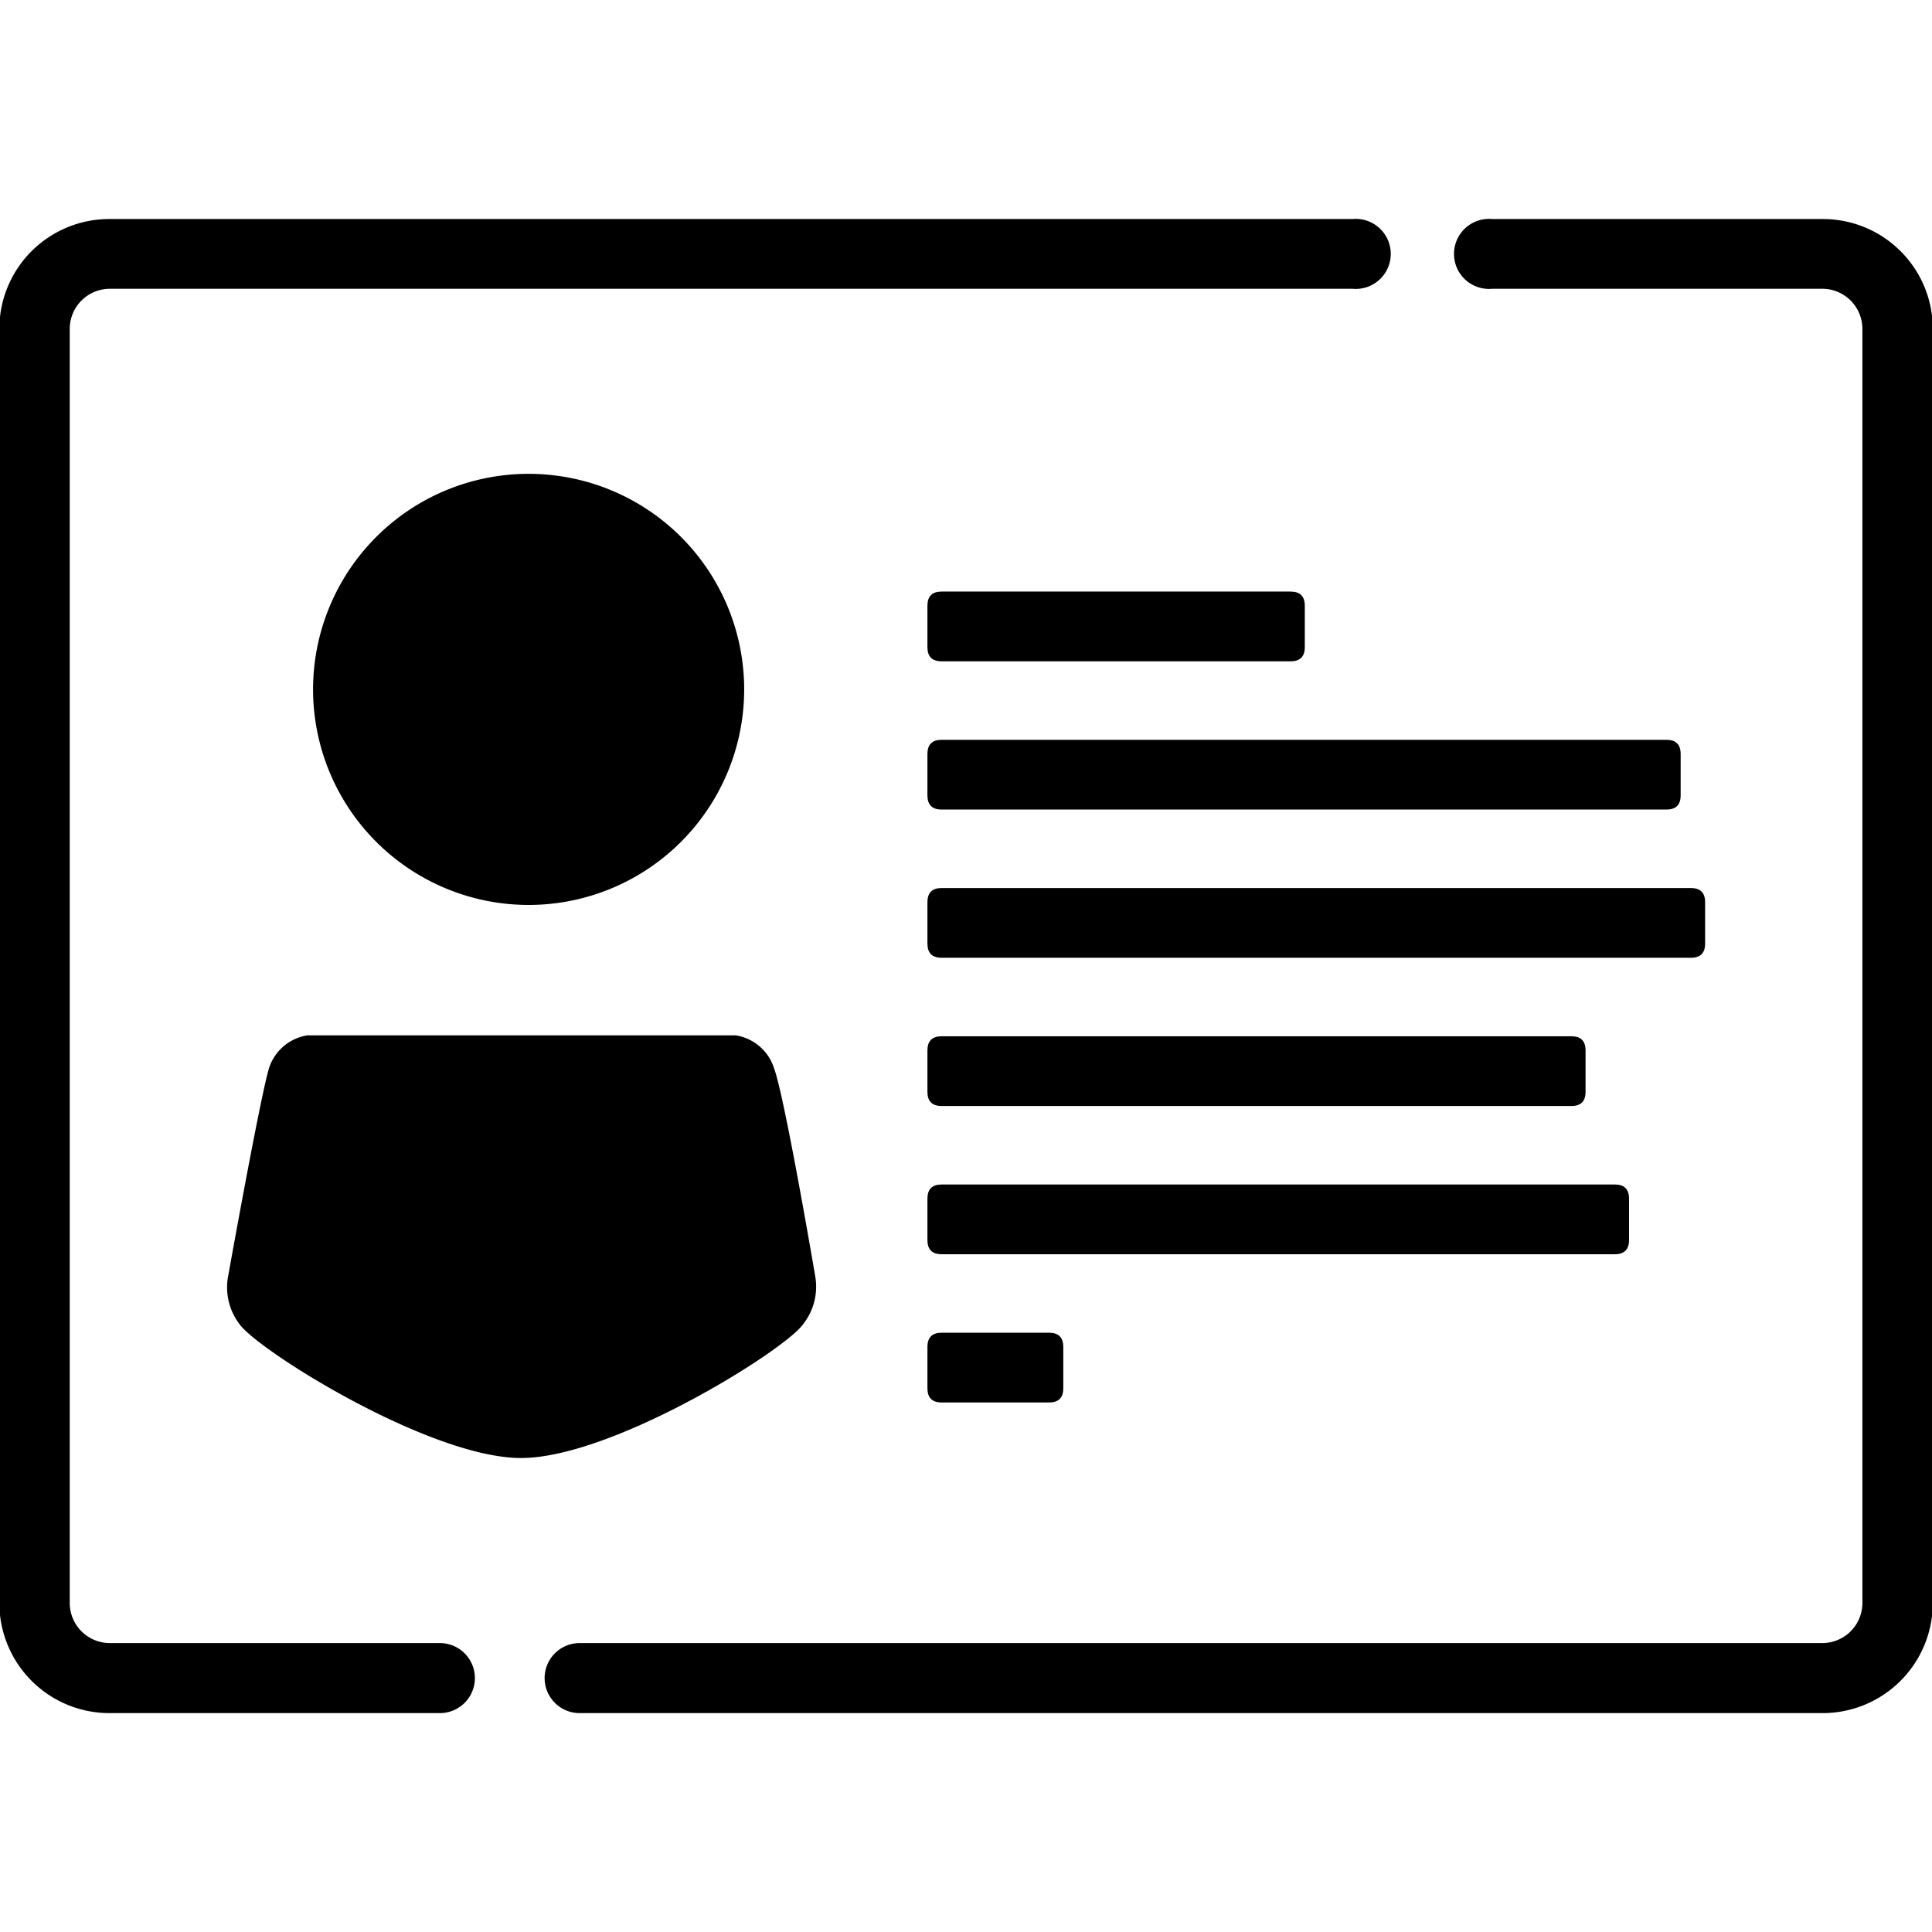<svg t="1701587233857" class="icon" viewBox="0 0 1324 1024" version="1.1" xmlns="http://www.w3.org/2000/svg" p-id="5885" width="200" height="200"><path d="M301.438 976.002H75.101a27.516 27.516 0 0 1-27.309-27.309V75.205a27.516 27.516 0 0 1 27.309-27.309H926.865a23.999 23.999 0 1 0 0-47.791H75.101A75.308 75.308 0 0 0 0 67.136v889.625a75.515 75.515 0 0 0 74.687 67.239h226.751a23.999 23.999 0 0 0 0-47.998zM1324.093 67.136A75.308 75.308 0 0 0 1248.992 0.104H1022.655a23.999 23.999 0 1 0 0 47.791h226.337a27.516 27.516 0 0 1 27.309 27.309v873.487a27.516 27.516 0 0 1-27.309 27.309H397.228a23.999 23.999 0 1 0 0 47.998h851.764A75.515 75.515 0 0 0 1324.093 956.761v-889.625z" p-id="5886"></path><path d="M635.565 255.406m9.724 0l239.164 0q9.724 0 9.724 9.724l0 28.344q0 9.724-9.724 9.724l-239.164 0q-9.724 0-9.724-9.724l0-28.344q0-9.724 9.724-9.724Z" p-id="5887"></path><path d="M635.565 356.988m9.724 0l496.742 0q9.724 0 9.724 9.724l0 28.344q0 9.724-9.724 9.724l-496.742 0q-9.724 0-9.724-9.724l0-28.344q0-9.724 9.724-9.724Z" p-id="5888"></path><path d="M635.565 458.571m9.724 0l513.5 0q9.724 0 9.724 9.724l0 28.344q0 9.724-9.724 9.724l-513.5 0q-9.724 0-9.724-9.724l0-28.344q0-9.724 9.724-9.724Z" p-id="5889"></path><path d="M635.565 560.154m9.724 0l431.572 0q9.724 0 9.724 9.724l0 28.344q0 9.724-9.724 9.724l-431.572 0q-9.724 0-9.724-9.724l0-28.344q0-9.724 9.724-9.724Z" p-id="5890"></path><path d="M635.565 661.736m9.724 0l461.364 0q9.724 0 9.724 9.724l0 28.344q0 9.724-9.724 9.724l-461.364 0q-9.724 0-9.724-9.724l0-28.344q0-9.724 9.724-9.724Z" p-id="5891"></path><path d="M635.565 763.319m9.724 0l73.653 0q9.724 0 9.724 9.724l0 28.344q0 9.724-9.724 9.724l-73.653 0q-9.724 0-9.724-9.724l0-28.344q0-9.724 9.724-9.724Z" p-id="5892"></path><path d="M362.264 322.438m-147.719 0a147.719 147.719 0 1 0 295.438 0 147.719 147.719 0 1 0-295.438 0Z" p-id="5893"></path><path d="M558.602 724.217s-20.689-121.858-28.137-142.133a32.895 32.895 0 0 0-26.275-22.551H210.614a32.895 32.895 0 0 0-26.275 22.551c-6.207 20.689-27.93 142.133-27.93 142.133a41.378 41.378 0 0 0 7.655 33.102c12.206 17.792 130.34 91.859 193.028 91.859s180.821-73.86 193.235-91.652A41.378 41.378 0 0 0 558.602 724.217z" p-id="5894"></path></svg>